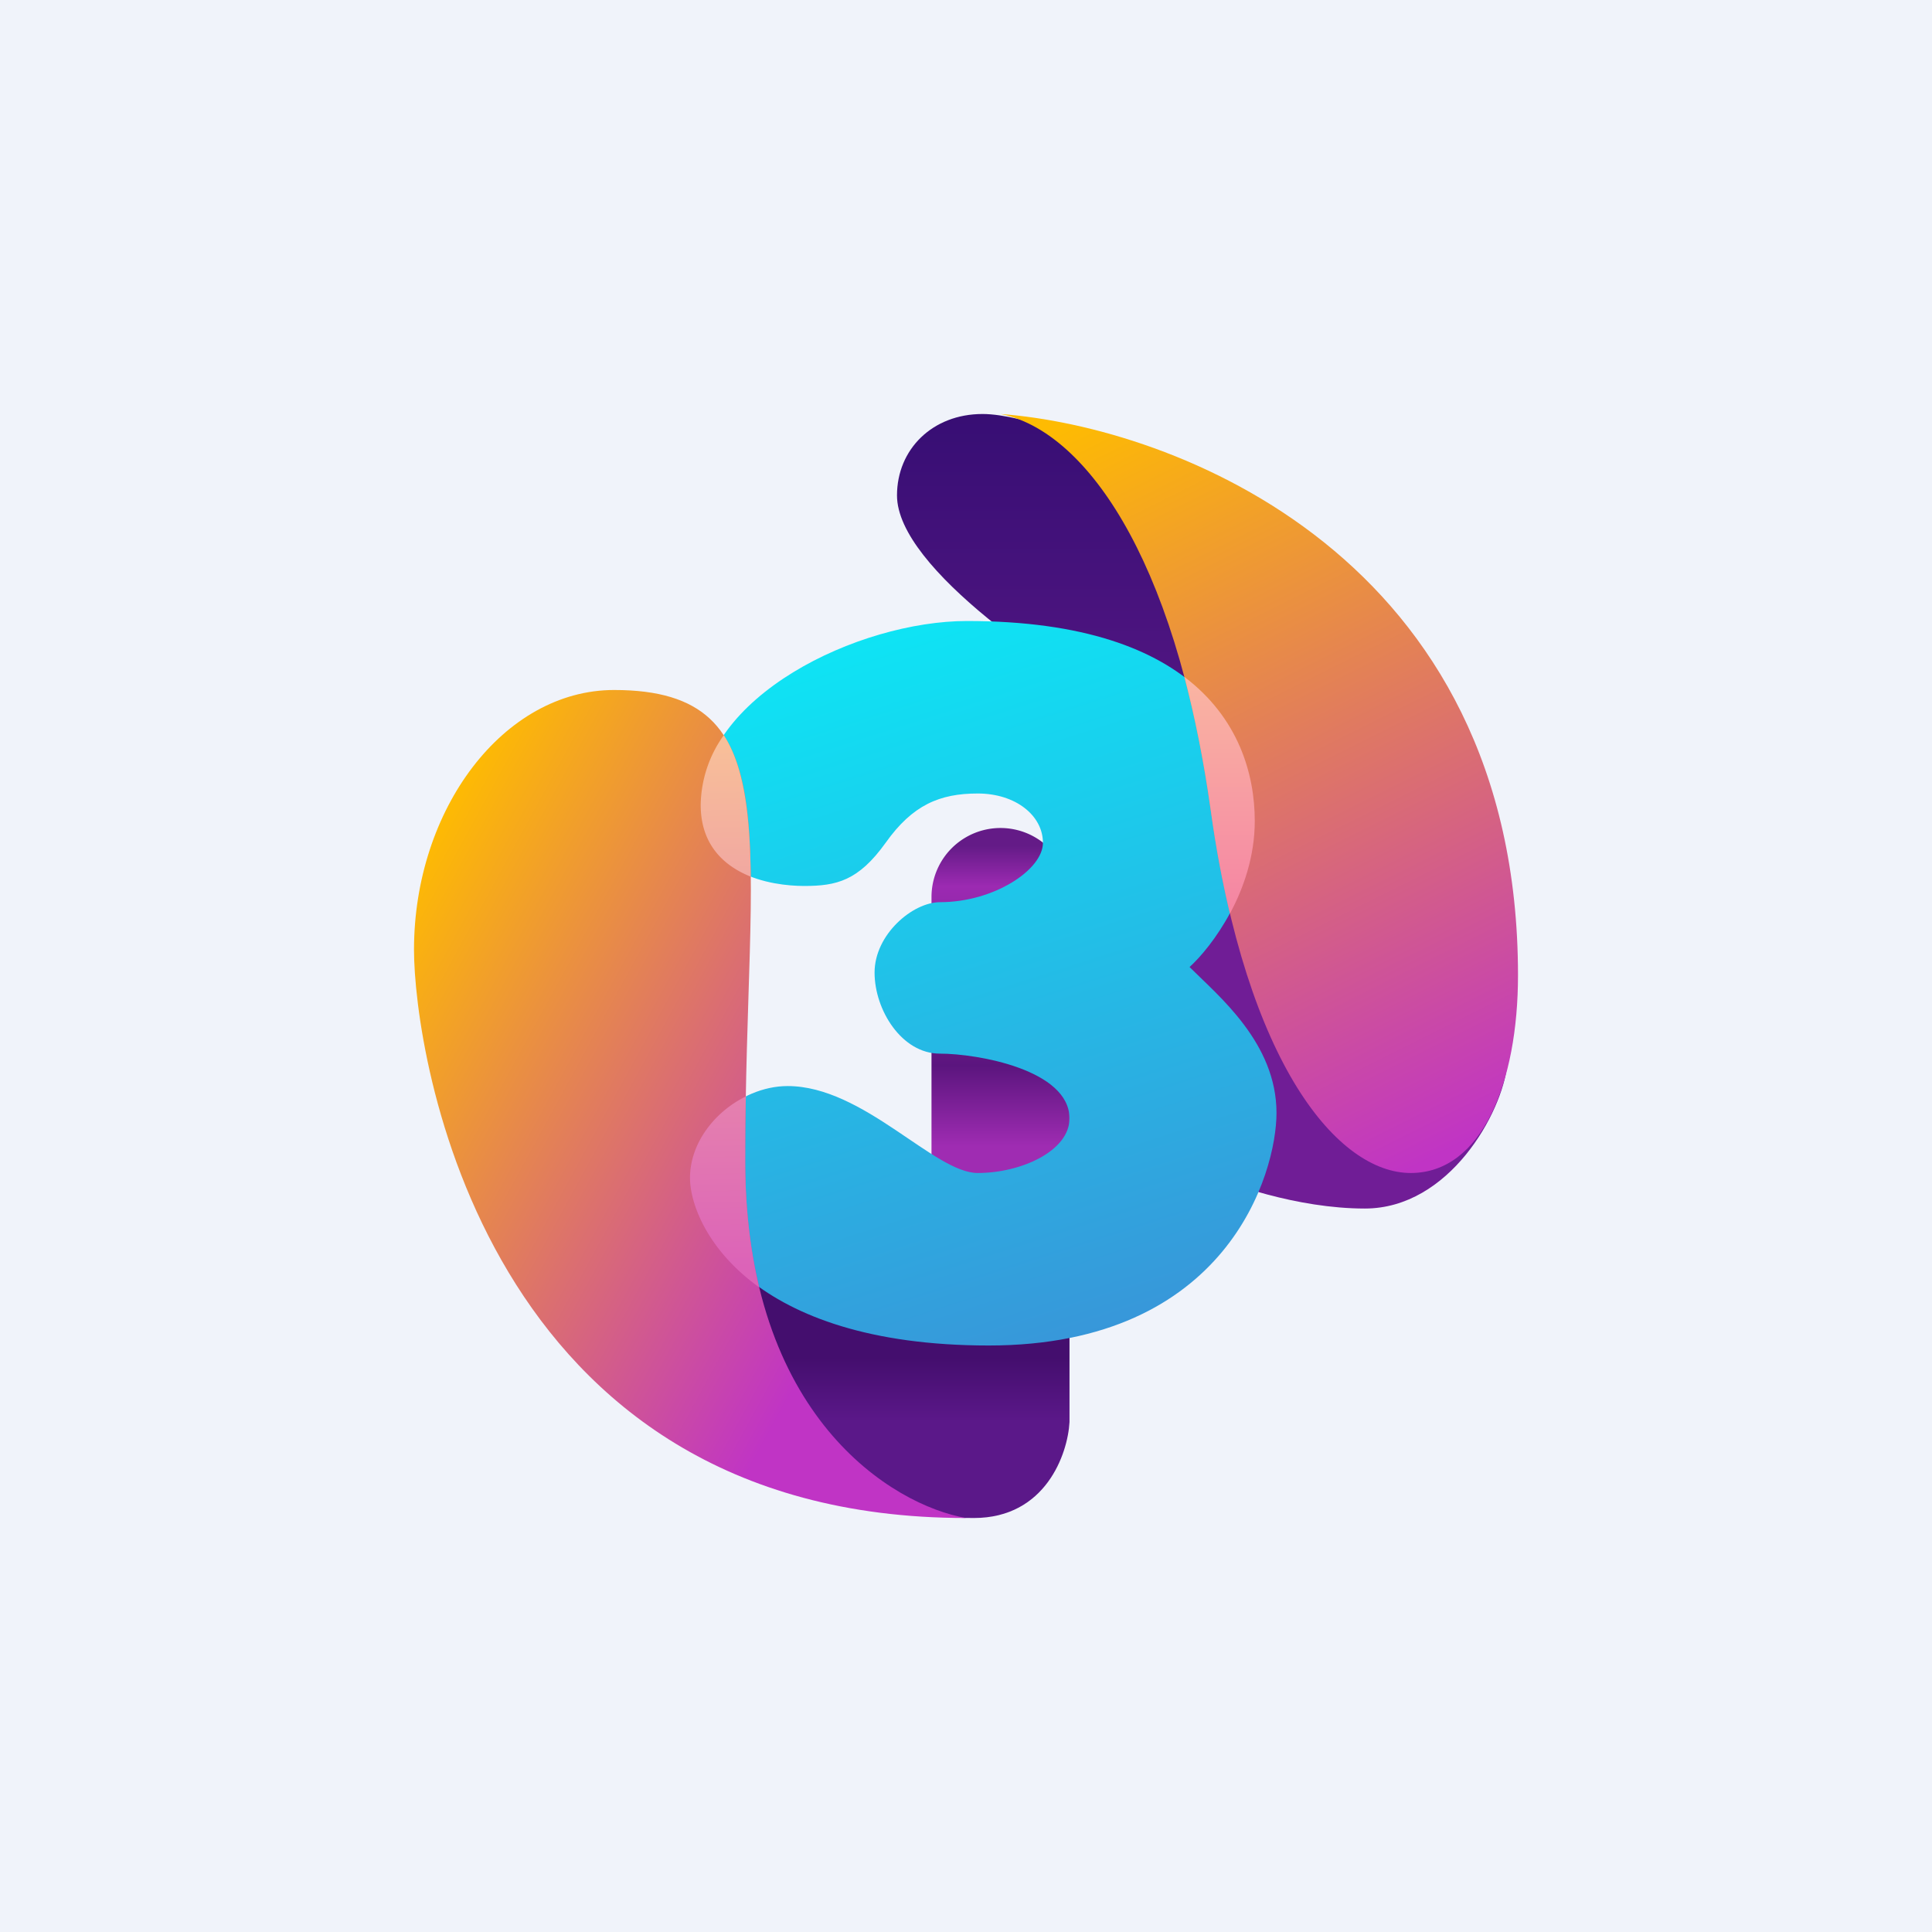 <?xml version='1.0' encoding='utf-8'?>
<!-- by TradeStack -->
<svg width="56" height="56" viewBox="0 0 56 56" xmlns="http://www.w3.org/2000/svg"><path fill="#F0F3FA" d="M0 0h56v56H0z" /><path d="M31 41.22v-3.56c-2.35-1.18-7.49-3.06-9.2-1.08 0 6.65 3.83 7.42 6.43 7.42 2.08 0 2.72-1.86 2.77-2.78Z" fill="url(#aw5lnnd2h)" /><path d="M27 26a2 2 0 1 1 4 0v11h-4V26Z" fill="url(#bw5lnnd2h)" /><path d="M26 14.36c0 2.13 4.68 5.21 7.02 6.5L38 21l-5.12-7.67c-.98-.44-3.22-1.33-4.4-1.33-1.46 0-2.48 1.03-2.48 2.36Z" fill="url(#cw5lnnd2h)" /><path d="M39.56 35.03c-1.96 0-3.98-.72-4.75-1.08l-3.37-6.18 3.99-2.32c2.8 1.5 8.39 4.3 8.26 5.41-.15 1.4-1.68 4.17-4.13 4.17Z" fill="#701D96" /><path d="M36.37 23.8c0 2-1.26 3.66-1.89 4.23.84.84 2.52 2.2 2.52 4.23C37 34 35.58 39 28.66 39 21.73 39 20 35.55 20 34.14c0-1.4 1.42-2.66 2.83-2.66 2.2 0 4.25 2.52 5.51 2.52 1.26 0 2.66-.64 2.66-1.58 0-1.41-2.66-1.88-3.76-1.88-1.1 0-1.89-1.26-1.89-2.35 0-1.1 1.1-2.04 1.9-2.04 1.56 0 2.98-.94 2.98-1.72 0-.79-.79-1.43-1.89-1.43-1.1 0-1.89.33-2.67 1.43-.79 1.1-1.42 1.25-2.36 1.25-.95 0-3-.31-3-2.35 0-3.14 4.57-5.33 7.72-5.33 6.77 0 8.34 3.3 8.34 5.8Z" fill="url(#dw5lnnd2h)" /><path d="M21.6 33.65c0 7.4 4.27 9.98 6.4 10.35-14.02 0-16-13.49-16-16.47 0-4.08 2.6-7.53 5.8-7.53 5.17 0 3.8 4.4 3.8 13.65Z" fill="url(#ew5lnnd2h)" /><path d="M22 37.3c-.25-1.06-.4-2.27-.4-3.65 0-.65 0-1.27.02-1.87-.92.45-1.62 1.37-1.62 2.36 0 .75.5 2.09 2 3.17Zm-1.02-15.99a3.55 3.55 0 0 0-.67 2.02c0 1.18.7 1.78 1.45 2.08-.02-1.84-.2-3.2-.78-4.1Z" fill="url(#fw5lnnd2h)" /><path d="M44 28.27C44 16.12 34 12.37 29 12c2.38.46 5.05 4.03 6.09 11.46C36.13 30.9 38.8 34 40.89 34c2.07 0 3.11-2.63 3.11-5.73Z" fill="url(#gw5lnnd2h)" /><path d="M35.65 26.48c.4-.74.72-1.67.72-2.68 0-1.38-.48-3-2.04-4.18.3 1.14.56 2.42.76 3.84.15 1.1.34 2.1.56 3.02Z" fill="url(#hw5lnnd2h)" /><defs><linearGradient id="aw5lnnd2h" x1="26.39" y1="35.72" x2="26.39" y2="44" gradientUnits="userSpaceOnUse"><stop offset=".44" stop-color="#440E6E" /><stop offset=".66" stop-color="#5B1889" /></linearGradient><linearGradient id="bw5lnnd2h" x1="29" y1="24" x2="29" y2="37" gradientUnits="userSpaceOnUse"><stop offset=".04" stop-color="#641B87" /><stop offset=".13" stop-color="#9C2AB2" /><stop offset=".53" stop-color="#5B157E" /><stop offset=".71" stop-color="#9F2CB2" /></linearGradient><linearGradient id="cw5lnnd2h" x1="32" y1="12" x2="32" y2="21" gradientUnits="userSpaceOnUse"><stop stop-color="#370E74" /><stop offset="1" stop-color="#531683" /></linearGradient><linearGradient id="dw5lnnd2h" x1="24.72" y1="18" x2="31.44" y2="39.02" gradientUnits="userSpaceOnUse"><stop stop-color="#0DE6F5" /><stop offset="1" stop-color="#3896D9" /></linearGradient><linearGradient id="ew5lnnd2h" x1="12.15" y1="24.71" x2="27.06" y2="32.86" gradientUnits="userSpaceOnUse"><stop stop-color="#FEBB02" /><stop offset="1" stop-color="#C034C5" /></linearGradient><linearGradient id="fw5lnnd2h" x1="21.03" y1="21.58" x2="21.46" y2="36.72" gradientUnits="userSpaceOnUse"><stop stop-color="#F8BF99" /><stop offset="1" stop-color="#DC63B8" /></linearGradient><linearGradient id="gw5lnnd2h" x1="31.38" y1="12" x2="42.03" y2="33.34" gradientUnits="userSpaceOnUse"><stop stop-color="#FEBB02" /><stop offset="1" stop-color="#C034C5" /></linearGradient><linearGradient id="hw5lnnd2h" x1="35.01" y1="19.41" x2="35.01" y2="26.23" gradientUnits="userSpaceOnUse"><stop stop-color="#FAB7A2" /><stop offset="1" stop-color="#F586A3" /></linearGradient></defs></svg>